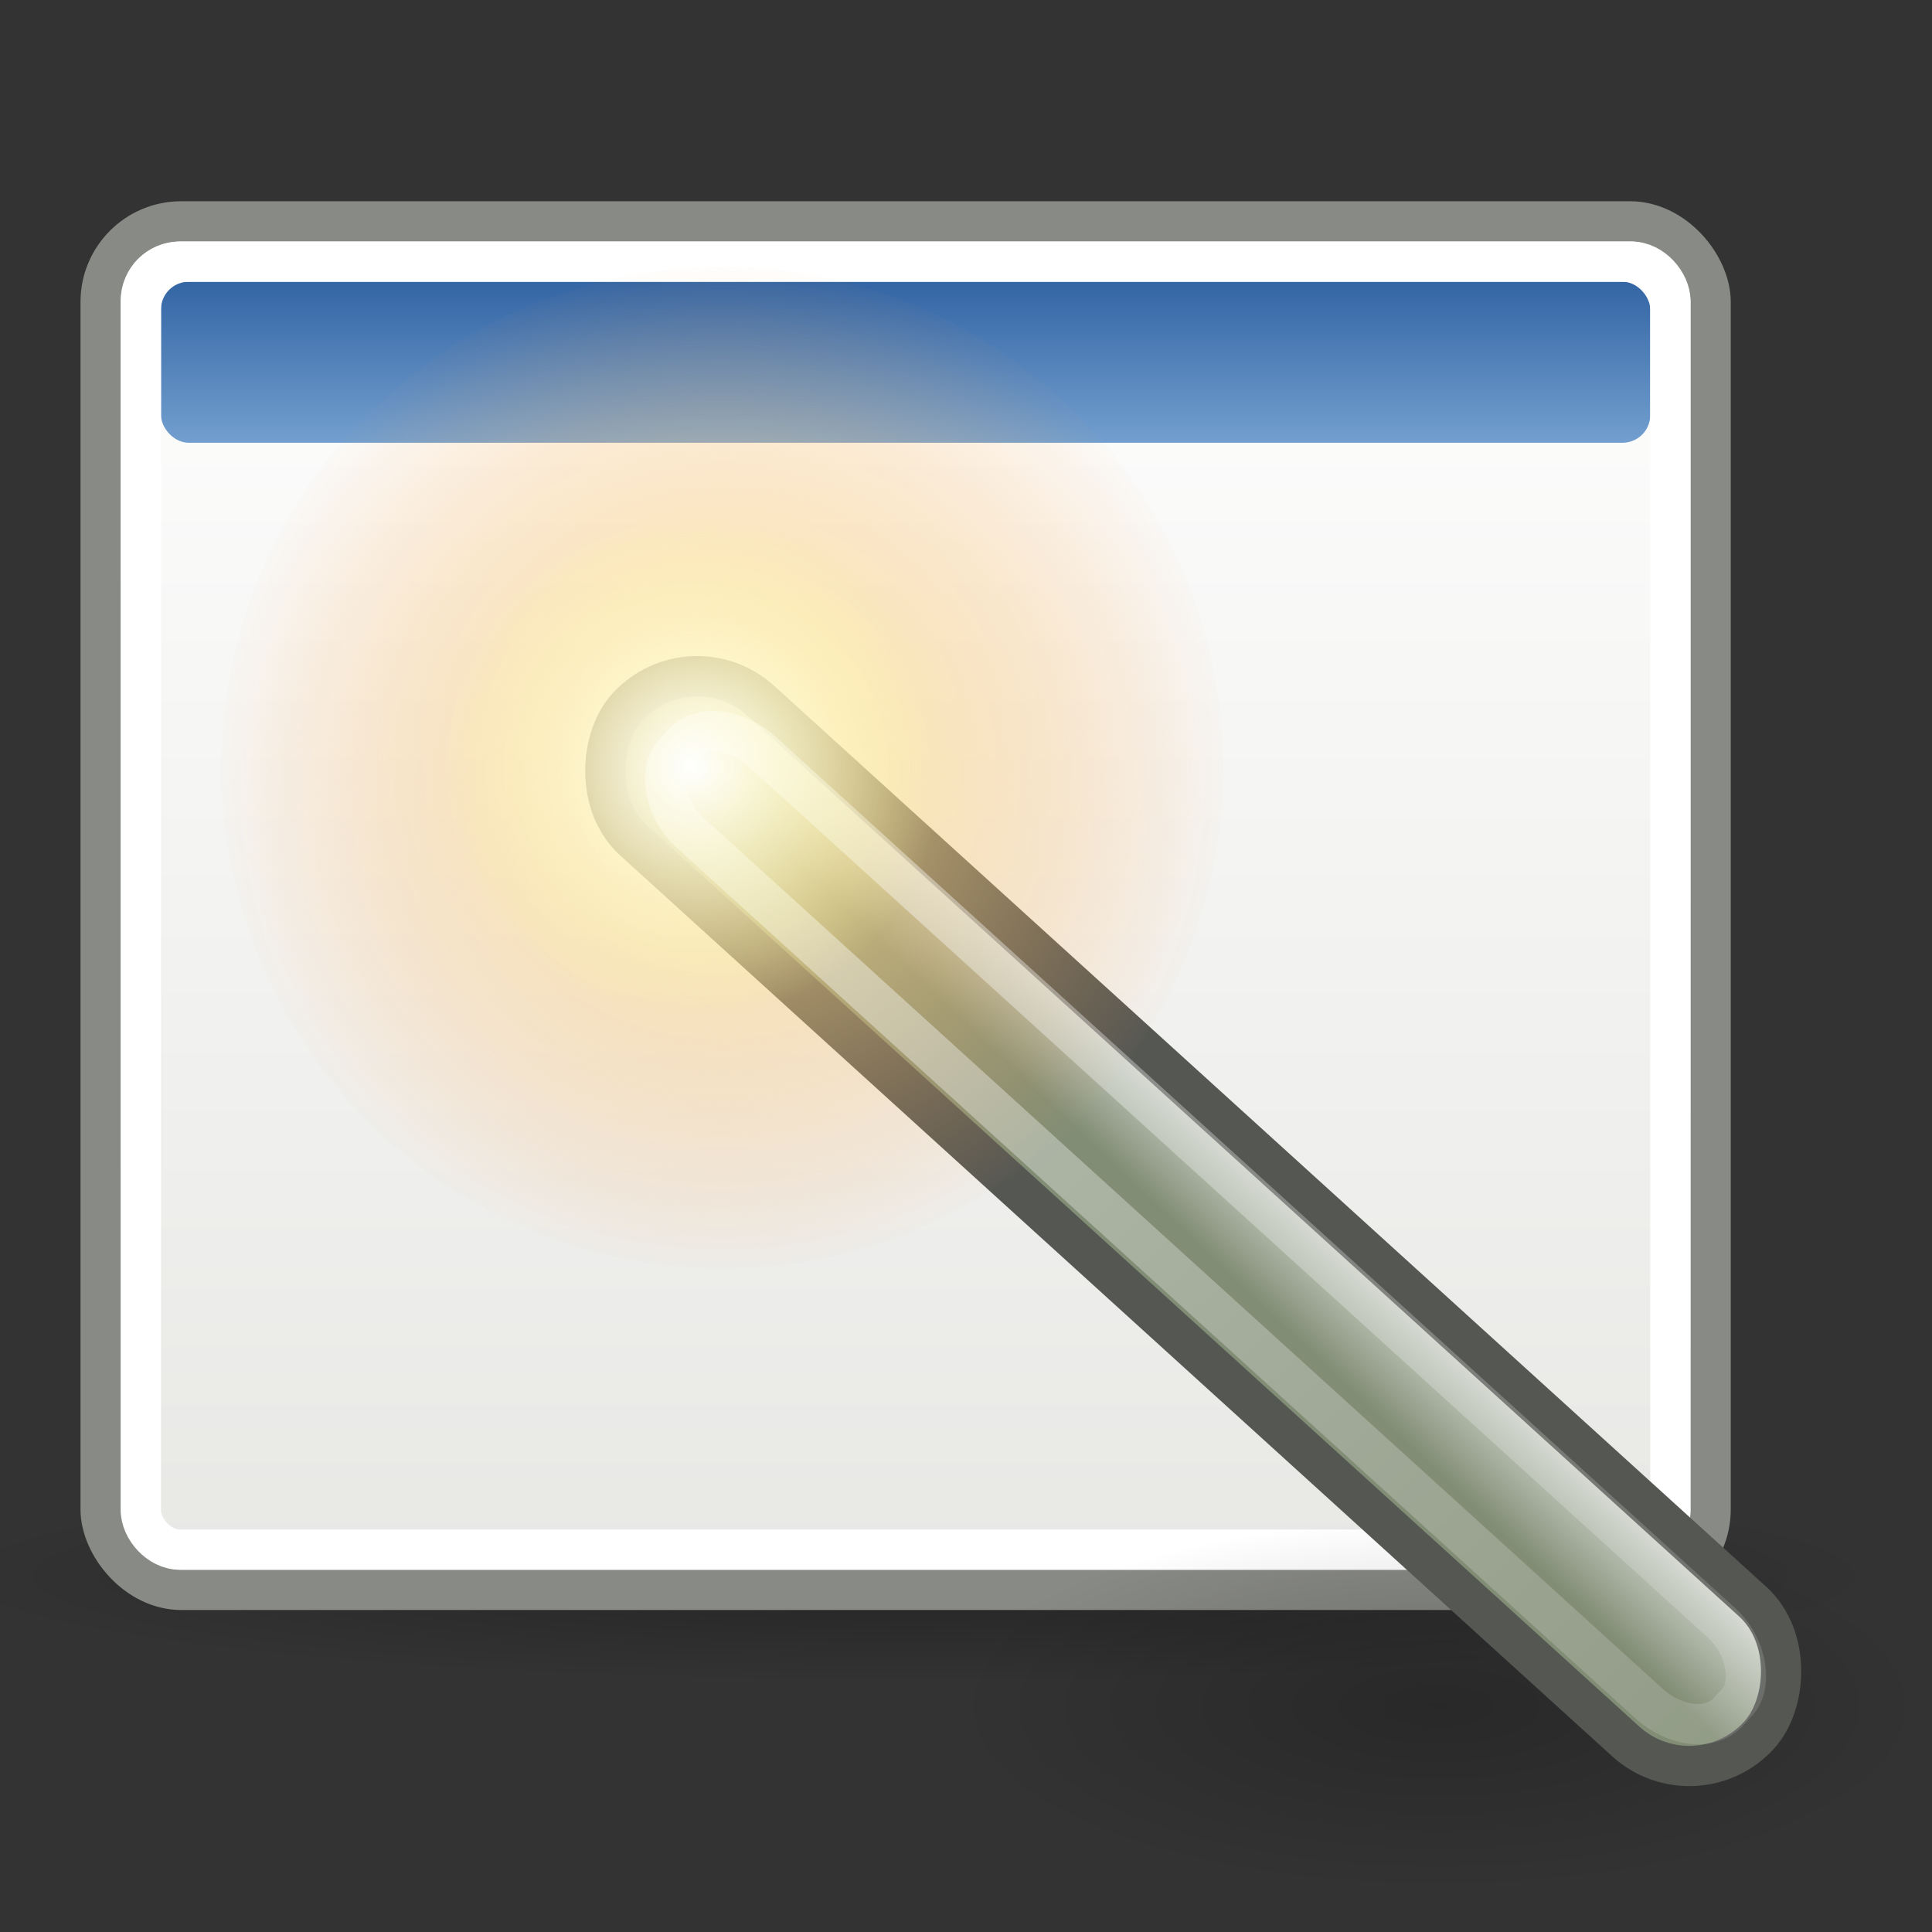 <?xml version="1.0" encoding="UTF-8" standalone="no"?>
<!-- Created with Inkscape (http://www.inkscape.org/) -->
<svg
   xmlns:dc="http://purl.org/dc/elements/1.1/"
   xmlns:cc="http://web.resource.org/cc/"
   xmlns:rdf="http://www.w3.org/1999/02/22-rdf-syntax-ns#"
   xmlns:svg="http://www.w3.org/2000/svg"
   xmlns="http://www.w3.org/2000/svg"
   xmlns:xlink="http://www.w3.org/1999/xlink"
   xmlns:sodipodi="http://inkscape.sourceforge.net/DTD/sodipodi-0.dtd"
   xmlns:inkscape="http://www.inkscape.org/namespaces/inkscape"
   width="48"
   height="48"
   id="svg2"
   sodipodi:version="0.32"
   inkscape:version="0.43"
   version="1.0"
   sodipodi:docbase="/home/lapo/Desktop/xubuntu/scalable"
   sodipodi:docname="wmtweak.svg">
  <rect width="100%" height="100%" fill="#333333" stroke="none"/>
  <defs
     id="defs4">
    <linearGradient
       inkscape:collect="always"
       id="linearGradient2331">
      <stop
         style="stop-color:#000000;stop-opacity:1;"
         offset="0"
         id="stop2333" />
      <stop
         style="stop-color:#000000;stop-opacity:0;"
         offset="1"
         id="stop2335" />
    </linearGradient>
    <linearGradient
       inkscape:collect="always"
       id="linearGradient2189">
      <stop
         style="stop-color:#e7e7e4;stop-opacity:1"
         offset="0"
         id="stop2191" />
      <stop
         style="stop-color:#ffffff;stop-opacity:1"
         offset="1"
         id="stop2193" />
    </linearGradient>
    <linearGradient
       inkscape:collect="always"
       id="linearGradient2181">
      <stop
         style="stop-color:#3465a4"
         offset="0"
         id="stop2183" />
      <stop
         style="stop-color:#729fcf"
         offset="1"
         id="stop2185" />
    </linearGradient>
    <linearGradient
       inkscape:collect="always"
       xlink:href="#linearGradient2181"
       id="linearGradient2187"
       x1="22.875"
       y1="5"
       x2="22.875"
       y2="9.008"
       gradientUnits="userSpaceOnUse" />
    <linearGradient
       inkscape:collect="always"
       xlink:href="#linearGradient2189"
       id="linearGradient2195"
       x1="21.478"
       y1="38.018"
       x2="21.478"
       y2="2.996"
       gradientUnits="userSpaceOnUse" />
    <radialGradient
       gradientTransform="matrix(0.95,-4.123691e-22,4.123691e-22,0.95,1.507,1.256)"
       r="23.5"
       fy="25"
       fx="30"
       cy="25"
       cx="30"
       gradientUnits="userSpaceOnUse"
       id="radialGradient3093"
       xlink:href="#linearGradient3095"
       inkscape:collect="always" />
    <linearGradient
       gradientUnits="userSpaceOnUse"
       y2="3.839"
       x2="72.147"
       y1="0.957"
       x1="21.29"
       id="linearGradient2256"
       xlink:href="#linearGradient2250"
       inkscape:collect="always" />
    <radialGradient
       gradientUnits="userSpaceOnUse"
       gradientTransform="matrix(1,0,0,0.381,-8.244549e-14,22.507)"
       r="20"
       fy="36.375"
       fx="25.5"
       cy="36.375"
       cx="25.5"
       id="radialGradient2246"
       xlink:href="#linearGradient2240"
       inkscape:collect="always" />
    <linearGradient
       gradientUnits="userSpaceOnUse"
       y2="1.594"
       x2="48.017"
       y1="-1.134"
       x1="48.08"
       id="linearGradient2236"
       xlink:href="#linearGradient2230"
       inkscape:collect="always" />
    <radialGradient
       gradientUnits="userSpaceOnUse"
       r="23.5"
       fy="25"
       fx="30"
       cy="25"
       cx="30"
       id="radialGradient2224"
       xlink:href="#linearGradient2218"
       inkscape:collect="always" />
    <radialGradient
       r="20.531"
       fy="35.878"
       fx="24.446"
       cy="35.878"
       cx="24.446"
       gradientTransform="matrix(2.049,-1.696401e-32,0,2.049,-25.65,-37.311)"
       gradientUnits="userSpaceOnUse"
       id="radialGradient1366"
       xlink:href="#linearGradient11520"
       inkscape:collect="always" />
    <radialGradient
       r="6.566"
       fy="44.565"
       fx="30.204"
       cy="44.565"
       cx="30.204"
       gradientTransform="matrix(1,0,0,0.338,2.220359e-14,29.482)"
       gradientUnits="userSpaceOnUse"
       id="radialGradient1356"
       xlink:href="#linearGradient11508"
       inkscape:collect="always" />
    <radialGradient
       r="3.834"
       fy="15.048"
       fx="27.577"
       cy="15.048"
       cx="27.577"
       gradientTransform="matrix(1.243,2.106784e-16,-2.106784e-16,1.243,-6.714,-3.743)"
       gradientUnits="userSpaceOnUse"
       id="radialGradient1354"
       xlink:href="#linearGradient11494"
       inkscape:collect="always" />
    <radialGradient
       r="3.834"
       fy="16.049"
       fx="27.577"
       cy="16.049"
       cx="27.577"
       gradientTransform="matrix(1.243,2.106784e-16,-2.106784e-16,1.243,-6.714,-3.743)"
       gradientUnits="userSpaceOnUse"
       id="radialGradient1352"
       xlink:href="#linearGradient11494"
       inkscape:collect="always" />
    <radialGradient
       r="20.531"
       fy="35.878"
       fx="24.446"
       cy="35.878"
       cx="24.446"
       gradientTransform="matrix(1.995,-1.651527e-32,0,1.995,-24.325,-35.701)"
       gradientUnits="userSpaceOnUse"
       id="radialGradient1350"
       xlink:href="#linearGradient11520"
       inkscape:collect="always" />
    <radialGradient
       r="6.566"
       fy="44.565"
       fx="30.204"
       cy="44.565"
       cx="30.204"
       gradientTransform="matrix(1,0,0,0.338,-1.353344e-14,29.482)"
       gradientUnits="userSpaceOnUse"
       id="radialGradient1348"
       xlink:href="#linearGradient11508"
       inkscape:collect="always" />
    <radialGradient
       inkscape:collect="always"
       xlink:href="#linearGradient11508"
       id="radialGradient11532"
       gradientUnits="userSpaceOnUse"
       gradientTransform="matrix(1,0,0,0.338,3.185827e-15,29.482)"
       cx="30.204"
       cy="44.565"
       fx="30.204"
       fy="44.565"
       r="6.566" />
    <radialGradient
       inkscape:collect="always"
       xlink:href="#linearGradient11520"
       id="radialGradient11526"
       cx="24.446"
       cy="35.878"
       fx="24.446"
       fy="35.878"
       r="20.531"
       gradientUnits="userSpaceOnUse"
       gradientTransform="matrix(1.995,-1.651527e-32,0,1.995,-24.325,-35.701)" />
    <radialGradient
       inkscape:collect="always"
       xlink:href="#linearGradient11508"
       id="radialGradient11514"
       cx="30.204"
       cy="44.565"
       fx="30.204"
       fy="44.565"
       r="6.566"
       gradientTransform="matrix(1,0,0,0.338,2.166583e-14,29.482)"
       gradientUnits="userSpaceOnUse" />
    <radialGradient
       inkscape:collect="always"
       xlink:href="#linearGradient11494"
       id="radialGradient11504"
       gradientUnits="userSpaceOnUse"
       gradientTransform="matrix(1.243,2.106784e-16,-2.106784e-16,1.243,-6.714,-3.743)"
       cx="27.577"
       cy="16.049"
       fx="27.577"
       fy="16.049"
       r="3.834" />
    <radialGradient
       inkscape:collect="always"
       xlink:href="#linearGradient11494"
       id="radialGradient11500"
       cx="27.577"
       cy="15.048"
       fx="27.577"
       fy="15.048"
       r="3.834"
       gradientUnits="userSpaceOnUse"
       gradientTransform="matrix(1.243,2.106784e-16,-2.106784e-16,1.243,-6.714,-3.743)" />
    <radialGradient
       inkscape:collect="always"
       xlink:href="#linearGradient11399"
       id="radialGradient11441"
       gradientUnits="userSpaceOnUse"
       gradientTransform="matrix(1,0,0,0.487,0,20.065)"
       cx="12.071"
       cy="39.143"
       fx="12.071"
       fy="39.143"
       r="8.5" />
    <linearGradient
       inkscape:collect="always"
       xlink:href="#linearGradient11415"
       id="linearGradient11439"
       gradientUnits="userSpaceOnUse"
       gradientTransform="translate(-60.857,0.429)"
       x1="13.267"
       y1="19.774"
       x2="26.759"
       y2="33.462" />
    <linearGradient
       inkscape:collect="always"
       xlink:href="#linearGradient11415"
       id="linearGradient11427"
       gradientUnits="userSpaceOnUse"
       x1="9.696"
       y1="9.346"
       x2="35.68"
       y2="39.034"
       gradientTransform="translate(-60.571,0)" />
    <linearGradient
       inkscape:collect="always"
       xlink:href="#linearGradient11415"
       id="linearGradient11425"
       gradientUnits="userSpaceOnUse"
       x1="15.828"
       y1="3.774"
       x2="43.616"
       y2="34.462"
       gradientTransform="translate(-60.286,-0.286)" />
    <linearGradient
       inkscape:collect="always"
       id="linearGradient11399">
      <stop
         style="stop-color:#000000;stop-opacity:1;"
         offset="0"
         id="stop11401" />
      <stop
         style="stop-color:#000000;stop-opacity:0;"
         offset="1"
         id="stop11403" />
    </linearGradient>
    <linearGradient
       id="linearGradient11415">
      <stop
         style="stop-color:#204a87;stop-opacity:0;"
         offset="0"
         id="stop11417" />
      <stop
         id="stop11423"
         offset="0.5"
         style="stop-color:#204a87;stop-opacity:1;" />
      <stop
         style="stop-color:#204a87;stop-opacity:0;"
         offset="1"
         id="stop11419" />
    </linearGradient>
    <linearGradient
       inkscape:collect="always"
       id="linearGradient11494">
      <stop
         style="stop-color:#ef2929;stop-opacity:1;"
         offset="0"
         id="stop11496" />
      <stop
         style="stop-color:#ef2929;stop-opacity:0;"
         offset="1"
         id="stop11498" />
    </linearGradient>
    <linearGradient
       inkscape:collect="always"
       id="linearGradient11508">
      <stop
         style="stop-color:#000000;stop-opacity:1;"
         offset="0"
         id="stop11510" />
      <stop
         style="stop-color:#000000;stop-opacity:0;"
         offset="1"
         id="stop11512" />
    </linearGradient>
    <linearGradient
       id="linearGradient11520">
      <stop
         style="stop-color:#ffffff;stop-opacity:1;"
         offset="0"
         id="stop11522" />
      <stop
         style="stop-color:#dcdcdc;stop-opacity:1;"
         offset="1"
         id="stop11524" />
    </linearGradient>
    <linearGradient
       id="linearGradient2218">
      <stop
         id="stop2220"
         offset="0"
         style="stop-color:#ffffff;stop-opacity:1;" />
      <stop
         style="stop-color:#fdf4a7;stop-opacity:0.839;"
         offset="0"
         id="stop2226" />
      <stop
         id="stop2222"
         offset="1"
         style="stop-color:#fca54f;stop-opacity:0;" />
    </linearGradient>
    <linearGradient
       id="linearGradient2230">
      <stop
         id="stop2232"
         offset="0"
         style="stop-color:#d3d7cf;stop-opacity:1;" />
      <stop
         id="stop2234"
         offset="1"
         style="stop-color:#818d75;stop-opacity:1;" />
    </linearGradient>
    <linearGradient
       id="linearGradient2240"
       inkscape:collect="always">
      <stop
         id="stop2242"
         offset="0"
         style="stop-color:#000000;stop-opacity:1;" />
      <stop
         id="stop2244"
         offset="1"
         style="stop-color:#000000;stop-opacity:0;" />
    </linearGradient>
    <linearGradient
       id="linearGradient2250"
       inkscape:collect="always">
      <stop
         id="stop2252"
         offset="0"
         style="stop-color:#ffffff;stop-opacity:1;" />
      <stop
         id="stop2254"
         offset="1"
         style="stop-color:#ffffff;stop-opacity:0;" />
    </linearGradient>
    <linearGradient
       id="linearGradient3095">
      <stop
         style="stop-color:#ffffff;stop-opacity:1;"
         offset="0"
         id="stop3097" />
      <stop
         id="stop3099"
         offset="1"
         style="stop-color:#fffaa6;stop-opacity:0;" />
    </linearGradient>
    <linearGradient
       inkscape:collect="always"
       xlink:href="#linearGradient2189"
       id="linearGradient2325"
       gradientUnits="userSpaceOnUse"
       x1="21.478"
       y1="38.018"
       x2="21.478"
       y2="2.996" />
    <linearGradient
       inkscape:collect="always"
       xlink:href="#linearGradient2181"
       id="linearGradient2327"
       gradientUnits="userSpaceOnUse"
       x1="22.875"
       y1="5"
       x2="22.875"
       y2="9.008" />
    <radialGradient
       inkscape:collect="always"
       xlink:href="#linearGradient2331"
       id="radialGradient2337"
       cx="22.75"
       cy="33.375"
       fx="22.75"
       fy="33.375"
       r="22.5"
       gradientTransform="matrix(1,0,0,0.15,2.315315e-16,28.369)"
       gradientUnits="userSpaceOnUse" />
  </defs>
  <sodipodi:namedview
     id="base"
     pagecolor="#ffffff"
     bordercolor="#666666"
     borderopacity="1.0"
     inkscape:pageopacity="0.0"
     inkscape:pageshadow="2"
     inkscape:zoom="1"
     inkscape:cx="23.771338"
     inkscape:cy="3.7469517"
     inkscape:document-units="px"
     inkscape:current-layer="layer1"
     showgrid="false"
     gridempspacing="2"
     gridspacingx="0.5px"
     gridspacingy="0.5px"
     inkscape:window-width="930"
     inkscape:window-height="738"
     inkscape:window-x="133"
     inkscape:window-y="143"
     stroke="#888a85"
     fill="#eeeeec"
     inkscape:showpageshadow="false"
     showborder="false" />
  <g
     inkscape:label="Livello 1"
     inkscape:groupmode="layer"
     id="layer1">
    <path
       sodipodi:type="arc"
       style="opacity:0.29;color:#000000;fill:url(#radialGradient2337);fill-opacity:1;fill-rule:nonzero;stroke:none;stroke-width:1;stroke-linecap:round;stroke-linejoin:round;marker:none;marker-start:none;marker-mid:none;marker-end:none;stroke-miterlimit:4;stroke-dasharray:none;stroke-dashoffset:0;stroke-opacity:1;visibility:visible;display:inline;overflow:visible"
       id="path2329"
       sodipodi:cx="22.75"
       sodipodi:cy="33.375"
       sodipodi:rx="22.5"
       sodipodi:ry="3.375"
       d="M 45.25 33.375 A 22.5 3.375 0 1 1  0.25,33.375 A 22.5 3.375 0 1 1  45.25 33.375 z"
       transform="matrix(1.078,0,0,0.79,-1.89,12.785)" />
    <g
       id="g2320"
       transform="translate(-2,2)">
      <rect
         ry="2"
         rx="2"
         y="3.5"
         x="4.5"
         height="34"
         width="40"
         id="rect1304"
         style="opacity:1;color:#000000;fill:url(#linearGradient2325);fill-opacity:1;fill-rule:nonzero;stroke:#888a85;stroke-width:1;stroke-linecap:round;stroke-linejoin:round;marker:none;marker-start:none;marker-mid:none;marker-end:none;stroke-miterlimit:4;stroke-dasharray:none;stroke-dashoffset:0;stroke-opacity:1;visibility:visible;display:inline;overflow:visible" />
      <rect
         ry="0.688"
         rx="0.688"
         y="5"
         x="6"
         height="4"
         width="37"
         id="rect2179"
         style="opacity:1;color:#000000;fill:url(#linearGradient2327);fill-opacity:1;fill-rule:nonzero;stroke:none;stroke-width:1;stroke-linecap:round;stroke-linejoin:round;marker:none;marker-start:none;marker-mid:none;marker-end:none;stroke-miterlimit:4;stroke-dasharray:none;stroke-dashoffset:0;stroke-opacity:1;visibility:visible;display:inline;overflow:visible" />
      <rect
         ry="0.969"
         rx="0.969"
         y="4.5"
         x="5.5"
         height="32"
         width="38"
         id="rect2197"
         style="opacity:1;color:#000000;fill:none;fill-opacity:1;fill-rule:nonzero;stroke:#ffffff;stroke-width:1;stroke-linecap:round;stroke-linejoin:round;marker:none;marker-start:none;marker-mid:none;marker-end:none;stroke-miterlimit:4;stroke-dasharray:none;stroke-dashoffset:0;stroke-opacity:1;visibility:visible;display:inline;overflow:visible" />
    </g>
    <g
       inkscape:label="Layer 1"
       id="g2313"
       transform="translate(1.367,3.25)">
      <path
         transform="matrix(0.607,0,0,0.607,18.914,17.061)"
         d="M 45.5 36.375 A 20 7.625 0 1 1  5.5,36.375 A 20 7.625 0 1 1  45.5 36.375 z"
         sodipodi:ry="7.625"
         sodipodi:rx="20"
         sodipodi:cy="36.375"
         sodipodi:cx="25.5"
         id="path2238"
         style="opacity:0.21;color:#000000;fill:url(#radialGradient2246);fill-opacity:1;fill-rule:evenodd;stroke:none;stroke-width:1;stroke-linecap:round;stroke-linejoin:round;marker:none;marker-start:none;marker-mid:none;marker-end:none;stroke-miterlimit:4;stroke-dasharray:none;stroke-dashoffset:0;stroke-opacity:1;visibility:visible;display:inline;overflow:visible"
         sodipodi:type="arc" />
      <rect
         transform="matrix(0.74,0.672,-0.672,0.74,0,0)"
         ry="2.347"
         rx="2.347"
         y="-1.304"
         x="20.159"
         height="4.694"
         width="38.003"
         id="rect2228"
         style="opacity:1;color:#000000;fill:url(#linearGradient2236);fill-opacity:1;fill-rule:evenodd;stroke:#555753;stroke-width:1;stroke-linecap:round;stroke-linejoin:round;marker:none;marker-start:none;marker-mid:none;marker-end:none;stroke-miterlimit:4;stroke-dasharray:none;stroke-dashoffset:0;stroke-opacity:1;visibility:visible;display:inline;overflow:visible" />
      <path
         transform="matrix(0.541,0,0,0.541,0.349,2.295)"
         d="M 53 25 A 23 23 0 1 1  7,25 A 23 23 0 1 1  53 25 z"
         sodipodi:ry="23"
         sodipodi:rx="23"
         sodipodi:cy="25"
         sodipodi:cx="30"
         id="path1343"
         style="opacity:1;color:#000000;fill:url(#radialGradient2224);fill-opacity:1;fill-rule:evenodd;stroke:none;stroke-width:1.85;stroke-linecap:round;stroke-linejoin:round;marker:none;marker-start:none;marker-mid:none;marker-end:none;stroke-miterlimit:4;stroke-dasharray:none;stroke-dashoffset:0;stroke-opacity:1;visibility:visible;display:inline;overflow:visible"
         sodipodi:type="arc" />
      <rect
         style="opacity:0.466;color:#000000;fill:none;fill-opacity:1;fill-rule:evenodd;stroke:url(#linearGradient2256);stroke-width:1;stroke-linecap:round;stroke-linejoin:round;marker:none;marker-start:none;marker-mid:none;marker-end:none;stroke-miterlimit:4;stroke-dasharray:none;stroke-dashoffset:0;stroke-opacity:1;visibility:visible;display:inline;overflow:visible"
         id="rect2248"
         width="35.417"
         height="2.696"
         x="21.79"
         y="-0.392"
         rx="1.613"
         ry="1.167"
         transform="matrix(0.74,0.672,-0.672,0.74,0,0)" />
      <path
         sodipodi:type="arc"
         style="opacity:1;color:#000000;fill:url(#radialGradient3093);fill-opacity:1;fill-rule:evenodd;stroke:none;stroke-width:1.85;stroke-linecap:round;stroke-linejoin:round;marker:none;marker-start:none;marker-mid:none;marker-end:none;stroke-miterlimit:4;stroke-dasharray:none;stroke-dashoffset:0;stroke-opacity:1;visibility:visible;display:inline;overflow:visible"
         id="path3091"
         sodipodi:cx="30"
         sodipodi:cy="25"
         sodipodi:rx="23"
         sodipodi:ry="23"
         d="M 53 25 A 23 23 0 1 1  7,25 A 23 23 0 1 1  53 25 z"
         transform="matrix(0.279,0,0,0.279,7.482,8.828)" />
    </g>
  </g>
</svg>
